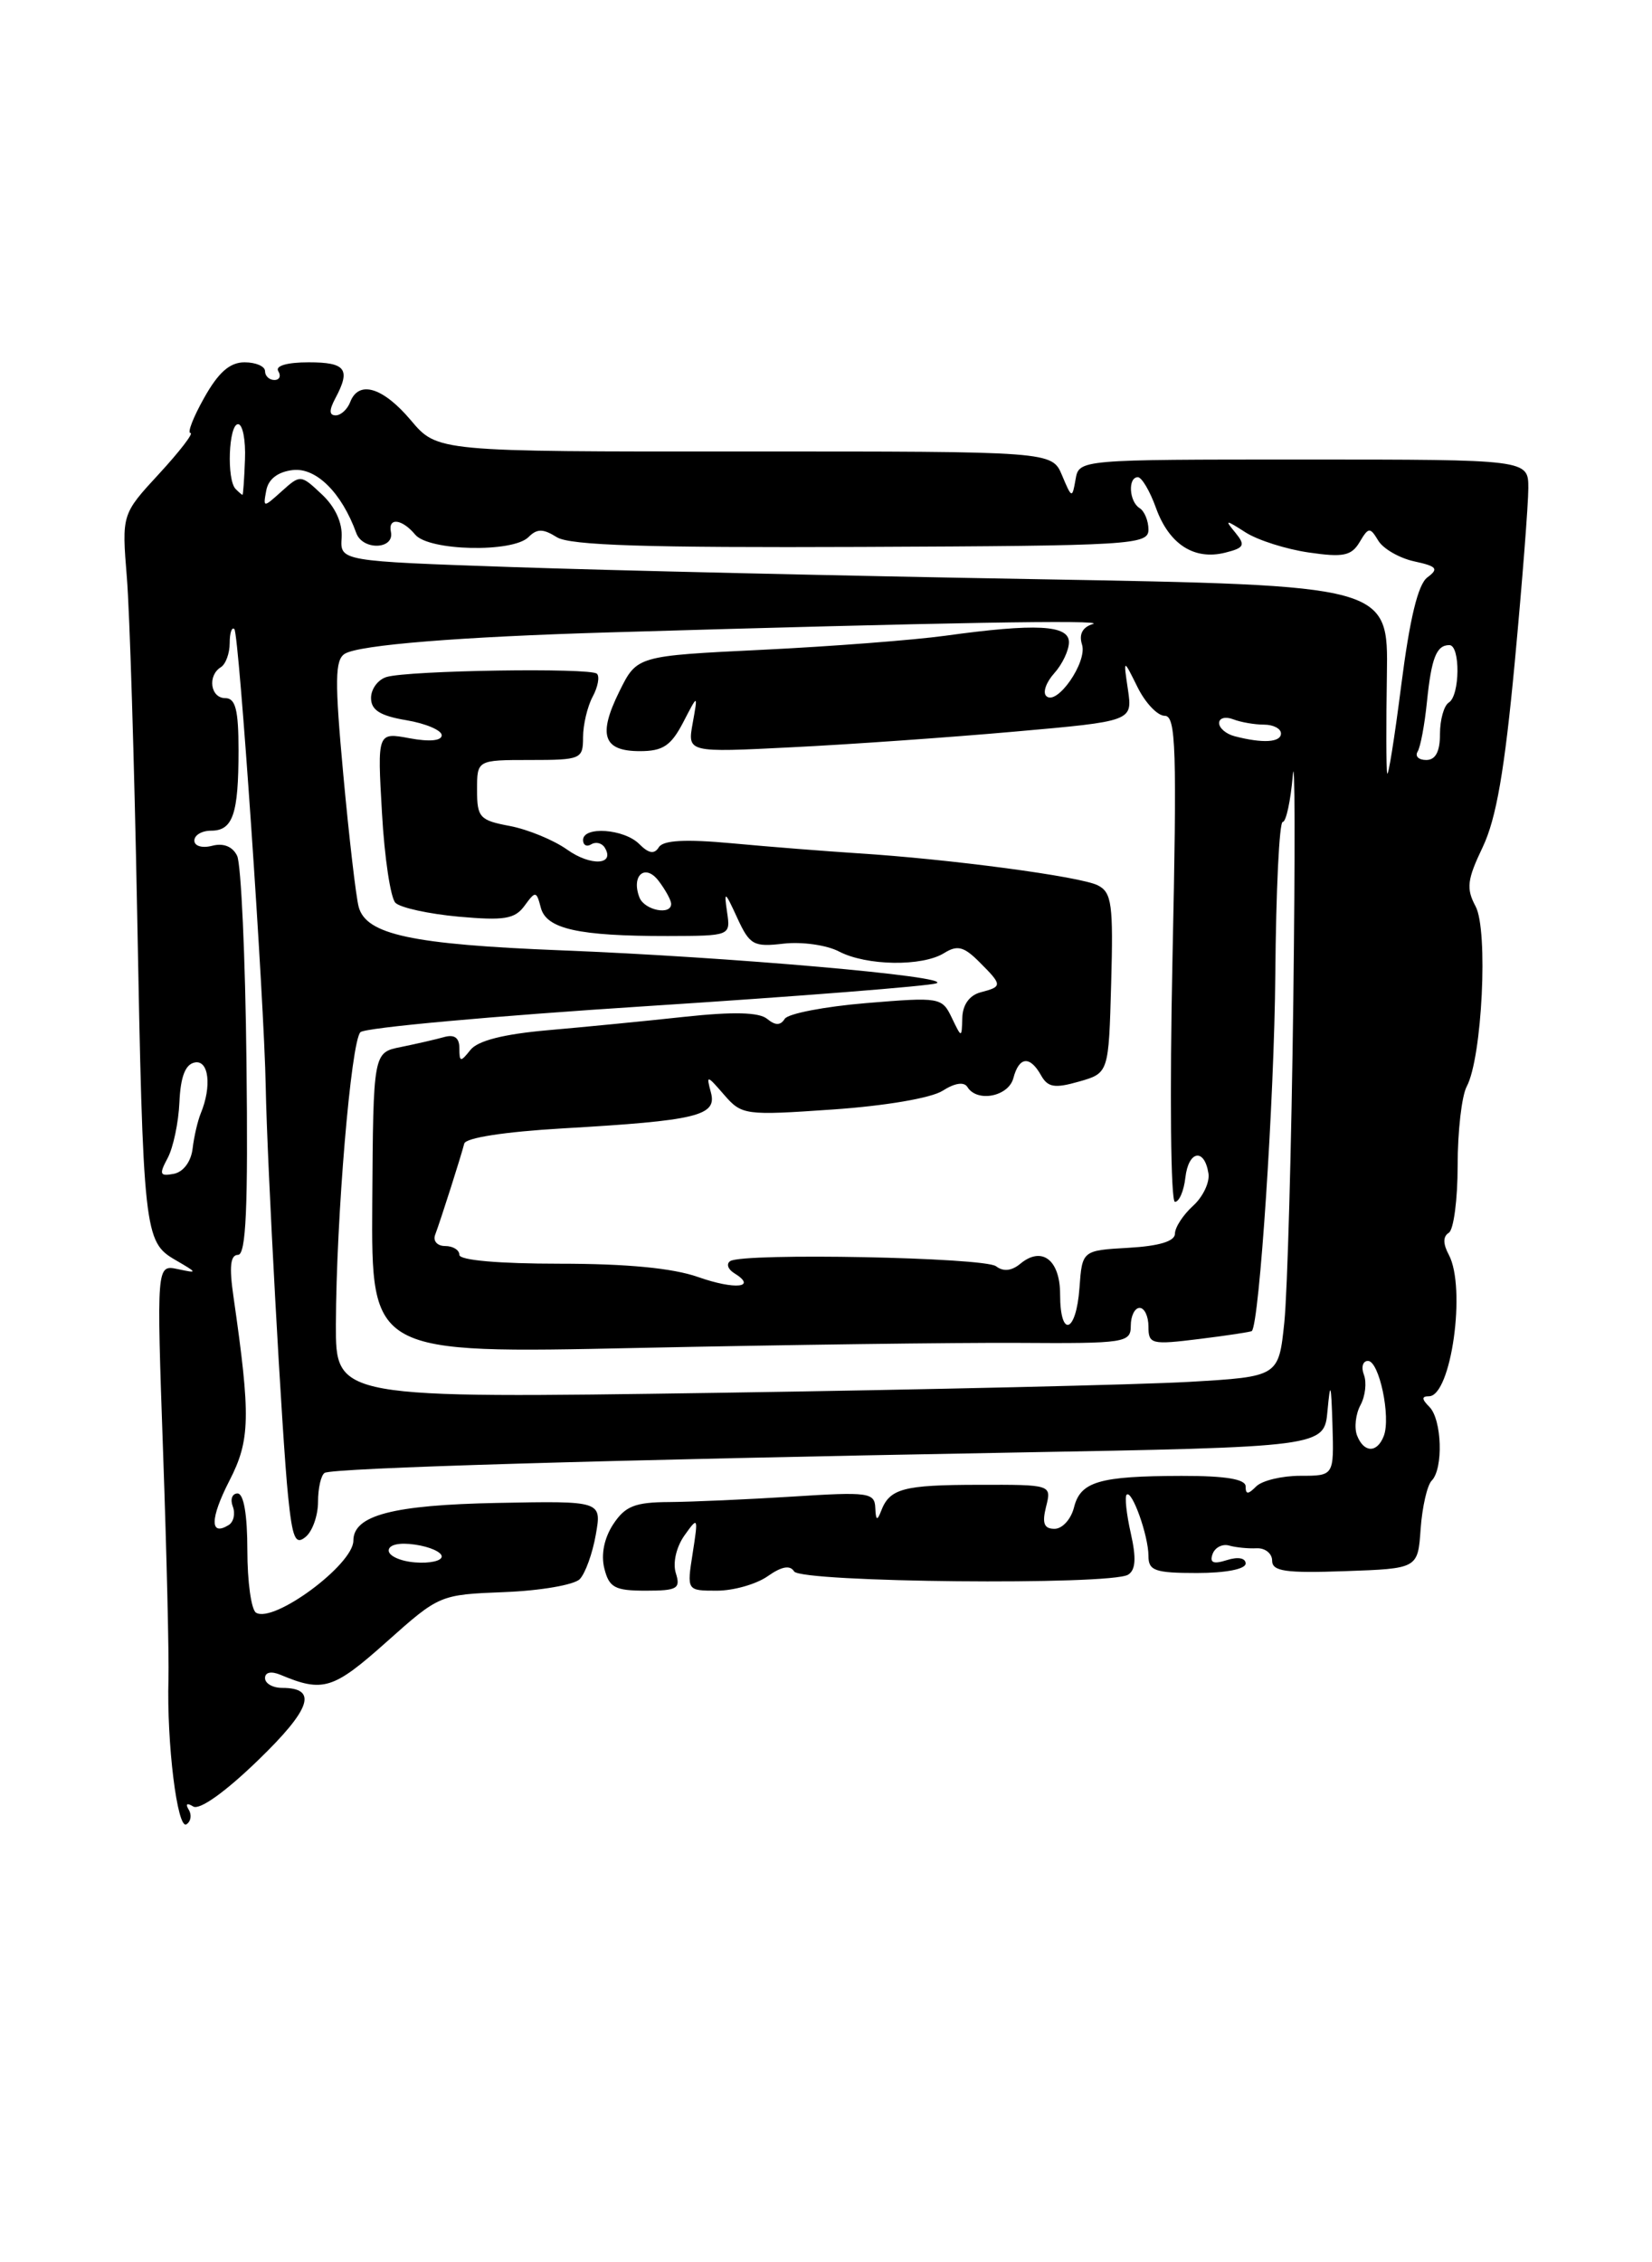 <?xml version="1.0" encoding="UTF-8" standalone="no"?>
<!DOCTYPE svg PUBLIC "-//W3C//DTD SVG 1.1//EN" "http://www.w3.org/Graphics/SVG/1.1/DTD/svg11.dtd" >
<svg xmlns="http://www.w3.org/2000/svg" xmlns:xlink="http://www.w3.org/1999/xlink" version="1.1" viewBox="0 0 187 256">
 <g >
 <path fill="currentColor"
d=" M 21.36 204.78 C 20.96 204.12 21.16 203.98 21.87 204.42 C 22.58 204.86 25.47 202.81 29.18 199.22 C 35.22 193.39 36.02 191.00 31.94 191.00 C 30.87 191.00 30.00 190.50 30.00 189.89 C 30.00 189.23 30.69 189.08 31.75 189.52 C 36.56 191.54 37.72 191.18 43.74 185.81 C 49.74 180.46 49.77 180.45 57.12 180.16 C 61.18 180.00 65.01 179.34 65.63 178.69 C 66.26 178.03 67.07 175.78 67.44 173.67 C 68.12 169.84 68.12 169.84 56.31 170.07 C 44.45 170.30 40.00 171.47 40.00 174.34 C 40.00 177.05 30.98 183.72 28.98 182.49 C 28.44 182.15 28.00 178.98 28.00 175.44 C 28.00 171.40 27.59 169.00 26.89 169.00 C 26.28 169.00 26.04 169.66 26.35 170.47 C 26.66 171.28 26.45 172.22 25.89 172.57 C 23.74 173.90 23.77 171.84 25.96 167.57 C 28.33 162.97 28.39 160.35 26.43 146.75 C 25.93 143.33 26.08 142.00 26.94 142.00 C 27.85 142.00 28.09 136.68 27.90 120.25 C 27.77 108.29 27.29 97.75 26.84 96.84 C 26.33 95.79 25.29 95.37 24.01 95.71 C 22.88 96.00 22.00 95.74 22.00 95.12 C 22.00 94.50 22.85 94.00 23.89 94.00 C 26.36 94.00 27.00 92.13 27.00 84.92 C 27.00 80.32 26.66 79.00 25.50 79.00 C 23.82 79.00 23.46 76.45 25.00 75.50 C 25.55 75.16 26.00 73.93 26.00 72.77 C 26.00 71.62 26.24 70.90 26.53 71.19 C 27.06 71.73 29.90 113.07 30.08 123.00 C 30.23 131.55 31.94 162.84 32.61 169.29 C 33.10 174.09 33.44 174.88 34.60 173.91 C 35.37 173.28 36.00 171.49 36.00 169.94 C 36.00 168.39 36.34 166.92 36.75 166.67 C 37.70 166.11 68.50 165.20 114.20 164.38 C 149.90 163.74 149.90 163.74 150.27 159.62 C 150.59 156.20 150.68 156.48 150.83 161.25 C 151.00 167.00 151.00 167.00 147.20 167.00 C 145.11 167.00 142.86 167.54 142.20 168.20 C 141.27 169.13 141.00 169.13 141.00 168.20 C 141.00 167.38 138.73 167.00 133.75 167.01 C 124.42 167.03 122.30 167.65 121.57 170.59 C 121.23 171.92 120.25 173.00 119.37 173.00 C 118.18 173.00 117.94 172.38 118.41 170.50 C 119.04 168.00 119.04 168.00 110.77 168.02 C 102.23 168.03 100.70 168.44 99.73 171.00 C 99.29 172.14 99.14 172.05 99.08 170.63 C 99.01 168.90 98.31 168.80 89.75 169.35 C 84.66 169.67 78.37 169.95 75.77 169.97 C 71.86 169.99 70.77 170.43 69.41 172.49 C 68.39 174.05 68.01 175.92 68.41 177.49 C 68.95 179.65 69.60 180.00 73.09 180.00 C 76.67 180.00 77.06 179.77 76.50 178.01 C 76.14 176.86 76.55 175.07 77.47 173.76 C 79.02 171.58 79.05 171.65 78.41 175.75 C 77.74 180.00 77.74 180.00 81.15 180.00 C 83.02 180.00 85.60 179.27 86.89 178.37 C 88.48 177.25 89.43 177.08 89.89 177.82 C 90.66 179.07 125.73 179.41 127.70 178.19 C 128.55 177.66 128.64 176.32 128.00 173.50 C 127.51 171.33 127.30 169.37 127.53 169.14 C 128.13 168.54 130.00 173.78 130.00 176.07 C 130.00 177.74 130.73 178.00 135.50 178.00 C 138.73 178.00 141.00 177.56 141.00 176.93 C 141.00 176.30 140.14 176.14 138.88 176.54 C 137.34 177.03 136.90 176.84 137.26 175.85 C 137.53 175.11 138.37 174.68 139.12 174.89 C 139.88 175.11 141.29 175.25 142.25 175.20 C 143.21 175.16 144.00 175.79 144.00 176.60 C 144.00 177.81 145.51 178.03 152.25 177.79 C 160.50 177.50 160.50 177.50 160.81 173.00 C 160.99 170.53 161.55 168.07 162.06 167.55 C 163.40 166.20 163.22 160.62 161.80 159.20 C 160.92 158.32 160.91 158.00 161.75 158.00 C 164.27 158.00 165.99 145.72 164.00 141.99 C 163.33 140.74 163.33 139.92 164.00 139.50 C 164.55 139.16 165.00 135.73 165.00 131.88 C 165.00 128.02 165.46 124.00 166.03 122.94 C 167.77 119.69 168.48 105.26 167.03 102.56 C 165.95 100.54 166.07 99.55 167.84 95.85 C 169.37 92.63 170.31 87.22 171.46 74.99 C 172.31 65.90 173.00 57.02 173.00 55.24 C 173.00 52.00 173.00 52.00 147.57 52.00 C 122.14 52.00 122.14 52.00 121.75 54.25 C 121.37 56.43 121.32 56.41 120.22 53.79 C 119.08 51.08 119.08 51.08 84.29 51.09 C 49.50 51.11 49.50 51.11 46.50 47.55 C 43.34 43.81 40.60 42.99 39.64 45.50 C 39.32 46.33 38.58 47.00 38.00 47.00 C 37.25 47.00 37.24 46.42 37.96 45.07 C 39.72 41.78 39.15 41.00 34.94 41.00 C 32.49 41.00 31.13 41.40 31.50 42.00 C 31.84 42.55 31.64 43.00 31.06 43.00 C 30.48 43.00 30.00 42.55 30.00 42.00 C 30.00 41.45 28.96 41.00 27.68 41.00 C 26.02 41.00 24.73 42.13 23.12 45.00 C 21.88 47.20 21.18 49.00 21.56 49.00 C 21.94 49.00 20.35 51.07 18.02 53.60 C 13.78 58.19 13.78 58.19 14.36 65.35 C 14.68 69.28 15.20 86.22 15.52 103.00 C 16.20 139.48 16.32 140.53 19.84 142.57 C 22.40 144.06 22.41 144.10 20.11 143.61 C 17.72 143.11 17.72 143.11 18.46 164.31 C 18.87 175.96 19.14 187.53 19.07 190.00 C 18.86 197.21 20.07 207.07 21.10 206.44 C 21.61 206.12 21.73 205.37 21.36 204.78 Z  M 44.00 175.46 C 44.00 174.79 45.20 174.52 47.00 174.79 C 48.65 175.03 50.00 175.63 50.00 176.13 C 50.00 176.63 48.65 176.93 47.00 176.80 C 45.35 176.68 44.00 176.07 44.00 175.46 Z  M 153.61 162.43 C 153.28 161.56 153.45 160.02 154.00 159.00 C 154.55 157.98 154.72 156.44 154.39 155.57 C 154.06 154.71 154.26 154.00 154.85 154.00 C 156.12 154.00 157.46 160.36 156.64 162.49 C 155.89 164.45 154.38 164.42 153.61 162.43 Z  M 38.02 149.88 C 38.06 137.81 39.73 117.87 40.80 116.80 C 41.31 116.29 55.84 114.97 73.11 113.86 C 90.37 112.75 105.17 111.58 106.00 111.27 C 107.96 110.51 82.61 108.29 63.53 107.54 C 46.61 106.87 41.44 105.76 40.60 102.62 C 40.29 101.45 39.51 94.72 38.86 87.66 C 37.88 77.01 37.91 74.67 39.03 73.98 C 40.65 72.98 52.03 72.06 69.00 71.56 C 106.81 70.44 125.30 70.12 123.71 70.61 C 122.53 70.97 122.11 71.78 122.48 72.94 C 123.11 74.92 119.61 79.94 118.43 78.76 C 118.01 78.35 118.43 77.19 119.34 76.18 C 120.25 75.17 121.00 73.59 121.00 72.67 C 121.00 70.72 117.27 70.52 107.00 71.94 C 103.42 72.43 94.11 73.15 86.30 73.53 C 72.10 74.22 72.10 74.22 70.12 78.22 C 67.66 83.19 68.27 85.00 72.43 85.00 C 75.04 85.00 75.95 84.39 77.33 81.75 C 79.01 78.50 79.01 78.50 78.41 81.83 C 77.81 85.16 77.81 85.16 89.65 84.56 C 96.17 84.24 107.51 83.44 114.85 82.79 C 128.20 81.61 128.20 81.61 127.68 78.05 C 127.15 74.50 127.15 74.50 128.76 77.75 C 129.64 79.54 131.03 81.00 131.84 81.00 C 133.12 81.00 133.23 84.66 132.72 108.50 C 132.40 123.78 132.52 136.00 133.00 136.00 C 133.48 136.00 134.01 134.76 134.18 133.25 C 134.53 130.20 136.33 129.87 136.79 132.77 C 136.96 133.78 136.17 135.44 135.04 136.46 C 133.92 137.48 133.00 138.89 133.00 139.60 C 133.00 140.46 131.22 141.00 127.75 141.20 C 122.50 141.50 122.50 141.50 122.19 145.75 C 121.82 150.87 120.00 151.47 120.00 146.47 C 120.00 142.56 117.93 140.98 115.49 143.01 C 114.51 143.82 113.57 143.92 112.75 143.29 C 111.44 142.28 84.21 141.75 82.67 142.70 C 82.19 143.00 82.38 143.62 83.11 144.07 C 85.77 145.71 83.21 145.98 79.03 144.51 C 76.17 143.50 70.96 143.00 63.37 143.00 C 56.46 143.00 52.00 142.61 52.00 142.00 C 52.00 141.45 51.28 141.00 50.39 141.00 C 49.51 141.00 49.00 140.44 49.25 139.75 C 49.92 137.96 52.23 130.70 52.55 129.41 C 52.71 128.75 57.15 128.07 63.66 127.69 C 78.94 126.81 81.19 126.26 80.47 123.62 C 79.93 121.61 80.01 121.63 81.96 123.88 C 83.97 126.19 84.31 126.24 94.26 125.55 C 100.21 125.14 105.42 124.25 106.70 123.43 C 108.07 122.55 109.13 122.39 109.51 123.01 C 110.60 124.78 114.16 124.09 114.71 122.00 C 115.35 119.56 116.58 119.43 117.84 121.68 C 118.61 123.05 119.38 123.18 122.14 122.39 C 125.50 121.43 125.50 121.43 125.78 111.27 C 126.03 102.35 125.85 100.99 124.28 100.19 C 122.36 99.19 107.51 97.21 97.00 96.55 C 93.42 96.32 87.08 95.82 82.89 95.43 C 77.58 94.94 75.07 95.08 74.58 95.87 C 74.07 96.69 73.44 96.59 72.36 95.51 C 70.65 93.79 66.00 93.46 66.00 95.06 C 66.00 95.64 66.42 95.86 66.93 95.54 C 67.44 95.23 68.13 95.39 68.45 95.91 C 69.67 97.89 66.87 98.04 64.21 96.15 C 62.68 95.06 59.76 93.86 57.72 93.47 C 54.30 92.83 54.00 92.51 54.00 89.39 C 54.00 86.00 54.00 86.00 60.00 86.00 C 65.77 86.00 66.00 85.90 66.00 83.43 C 66.00 82.02 66.49 79.96 67.08 78.85 C 67.68 77.74 67.90 76.56 67.57 76.24 C 66.87 75.54 46.26 75.86 43.75 76.61 C 42.79 76.90 42.00 77.96 42.00 78.98 C 42.00 80.35 43.02 81.00 46.00 81.50 C 48.20 81.87 50.00 82.64 50.00 83.20 C 50.00 83.83 48.62 83.96 46.36 83.54 C 42.71 82.86 42.71 82.86 43.24 92.01 C 43.52 97.04 44.21 101.61 44.76 102.16 C 45.32 102.72 48.54 103.42 51.92 103.73 C 57.09 104.19 58.28 104.00 59.38 102.49 C 60.62 100.79 60.72 100.81 61.22 102.72 C 61.85 105.12 65.48 105.93 75.60 105.92 C 82.70 105.90 82.70 105.90 82.30 103.20 C 81.94 100.75 82.05 100.81 83.45 103.86 C 84.87 106.95 85.30 107.18 88.72 106.78 C 90.77 106.55 93.58 106.94 94.97 107.67 C 98.09 109.30 104.40 109.39 106.87 107.85 C 108.36 106.92 109.10 107.10 110.85 108.85 C 113.49 111.49 113.49 111.64 111.00 112.29 C 109.75 112.62 108.97 113.69 108.93 115.16 C 108.86 117.50 108.86 117.50 107.73 115.15 C 106.63 112.86 106.37 112.82 98.05 113.51 C 93.35 113.90 89.20 114.70 88.83 115.29 C 88.34 116.06 87.77 116.06 86.83 115.29 C 85.92 114.54 82.99 114.47 77.50 115.06 C 73.10 115.54 66.12 116.22 62.00 116.58 C 57.01 117.02 54.08 117.76 53.25 118.81 C 52.13 120.22 52.00 120.20 52.00 118.62 C 52.00 117.43 51.44 117.02 50.25 117.36 C 49.29 117.63 47.09 118.13 45.38 118.48 C 42.25 119.10 42.25 119.10 42.14 136.14 C 42.03 153.18 42.03 153.18 72.26 152.53 C 88.89 152.18 108.24 151.92 115.25 151.96 C 127.40 152.04 128.00 151.94 128.00 150.02 C 128.00 148.91 128.45 148.00 129.00 148.00 C 129.55 148.00 130.00 148.95 130.00 150.12 C 130.00 152.11 130.34 152.19 135.75 151.52 C 138.91 151.13 141.59 150.72 141.70 150.62 C 142.56 149.81 144.25 124.24 144.36 110.26 C 144.44 100.77 144.81 93.01 145.20 93.01 C 145.58 93.00 146.09 90.64 146.34 87.75 C 146.58 84.86 146.61 96.22 146.40 113.00 C 146.19 129.78 145.73 146.26 145.38 149.64 C 144.74 155.78 144.74 155.78 134.62 156.37 C 129.05 156.69 105.04 157.25 81.25 157.61 C 38.00 158.25 38.00 158.25 38.02 149.88 Z  M 18.98 131.04 C 19.61 129.86 20.21 127.02 20.31 124.71 C 20.44 121.83 20.98 120.43 22.05 120.23 C 23.64 119.92 23.99 122.93 22.72 126.00 C 22.38 126.83 21.96 128.62 21.80 129.99 C 21.62 131.46 20.75 132.62 19.67 132.83 C 18.08 133.13 17.99 132.89 18.98 131.04 Z  M 72.38 101.55 C 71.42 99.05 73.04 97.68 74.56 99.69 C 75.32 100.69 75.95 101.84 75.97 102.25 C 76.03 103.62 72.95 103.02 72.38 101.55 Z  M 157.02 87.50 C 156.91 86.95 156.90 81.94 156.99 76.37 C 157.15 66.24 157.15 66.24 117.32 65.54 C 95.42 65.16 68.72 64.54 58.00 64.17 C 38.50 63.50 38.50 63.50 38.67 60.85 C 38.78 59.18 37.96 57.37 36.43 55.94 C 34.05 53.70 34.00 53.69 31.89 55.59 C 29.80 57.47 29.77 57.47 30.14 55.50 C 30.38 54.21 31.45 53.39 33.15 53.19 C 35.79 52.89 38.68 55.76 40.33 60.32 C 41.05 62.31 44.67 62.19 44.25 60.19 C 43.90 58.52 45.51 58.71 47.00 60.50 C 48.54 62.35 58.04 62.56 59.82 60.78 C 60.79 59.81 61.47 59.81 63.03 60.79 C 64.52 61.72 73.20 61.99 97.51 61.89 C 128.19 61.76 130.00 61.65 130.00 59.93 C 130.00 58.94 129.55 57.84 129.00 57.50 C 127.81 56.77 127.65 54.00 128.80 54.00 C 129.24 54.00 130.17 55.57 130.86 57.50 C 132.34 61.59 135.18 63.42 138.68 62.54 C 140.85 62.00 141.00 61.70 139.84 60.28 C 138.60 58.78 138.69 58.77 141.00 60.25 C 142.38 61.13 145.59 62.15 148.15 62.52 C 152.04 63.09 152.97 62.90 153.90 61.35 C 154.91 59.64 155.08 59.63 156.01 61.17 C 156.56 62.09 158.39 63.15 160.07 63.52 C 162.66 64.08 162.89 64.36 161.57 65.34 C 160.51 66.13 159.58 70.00 158.62 77.50 C 157.85 83.55 157.13 88.05 157.02 87.50 Z  M 160.47 85.05 C 160.79 84.53 161.26 82.02 161.52 79.46 C 162.03 74.44 162.60 73.00 164.06 73.00 C 165.32 73.00 165.27 78.72 164.00 79.50 C 163.45 79.84 163.00 81.44 163.00 83.06 C 163.00 85.06 162.50 86.00 161.44 86.00 C 160.58 86.00 160.15 85.57 160.47 85.05 Z  M 139.75 83.31 C 138.79 83.06 138.00 82.39 138.00 81.82 C 138.00 81.25 138.71 81.06 139.58 81.39 C 140.45 81.73 142.03 82.00 143.08 82.00 C 144.14 82.00 145.00 82.45 145.00 83.00 C 145.00 84.02 142.92 84.14 139.75 83.31 Z  M 26.67 55.33 C 25.64 54.30 25.88 48.00 26.95 48.00 C 27.47 48.00 27.82 49.80 27.73 52.00 C 27.65 54.20 27.52 56.00 27.45 56.00 C 27.39 56.00 27.03 55.70 26.67 55.33 Z "/>
</g>
</svg>